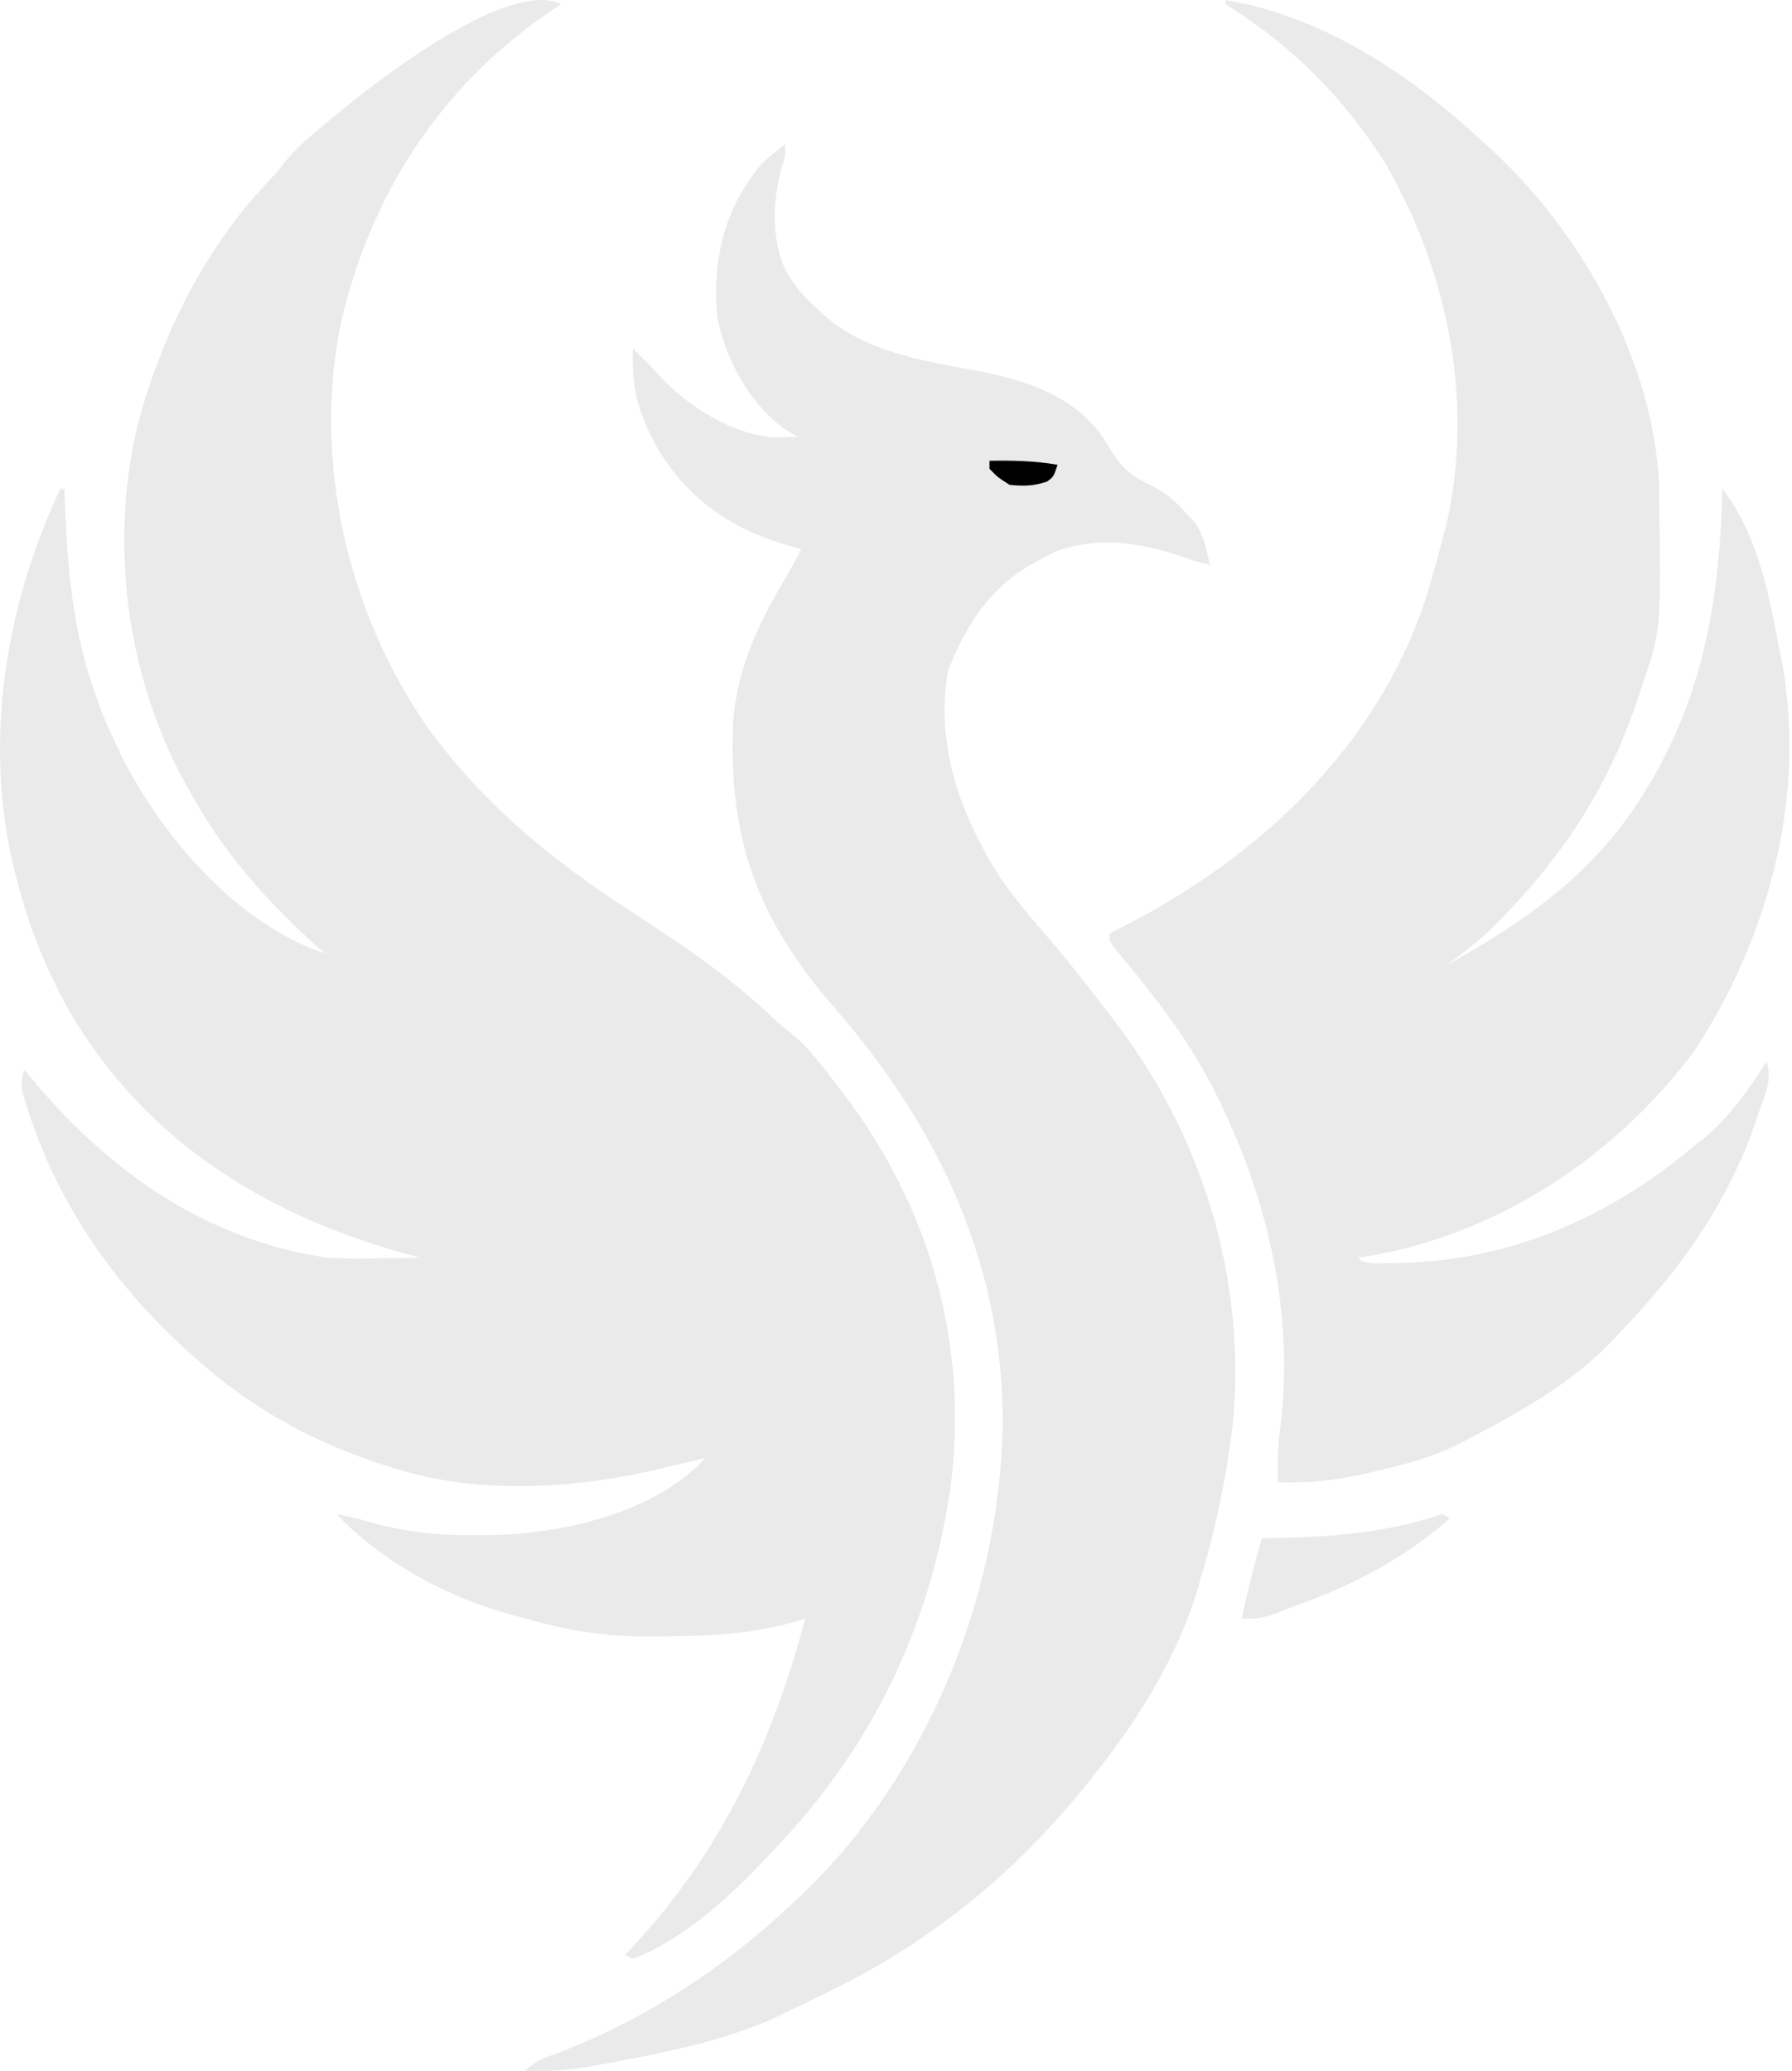<svg width="302" height="349" viewBox="0 0 302 349" fill="none" xmlns="http://www.w3.org/2000/svg">
<path d="M94.537 0.704C93.967 1.088 93.396 1.472 92.808 1.867C74.049 14.587 62.039 33.325 57.231 55.464C52.96 78.199 58.525 102.4 71.331 121.551C80.952 135.138 92.592 144.688 106.457 153.656C114.803 159.055 122.825 164.494 130.062 171.336C131.639 172.838 131.639 172.838 133.376 174.152C136.42 176.654 138.712 179.832 141.109 182.939C141.385 183.296 141.661 183.653 141.946 184.021C156.735 203.354 163.277 226.355 160.189 250.628C156.788 274.019 146.97 294.443 130.607 311.51C129.72 312.439 128.846 313.379 127.974 314.321C122.32 320.256 114.499 327.168 106.686 330.077C106.241 329.854 105.796 329.631 105.337 329.402C105.95 328.762 105.95 328.762 106.576 328.11C121.355 312.331 130.294 293.483 135.709 272.706C134.816 272.999 134.816 272.999 133.906 273.297C126.429 275.458 119.05 275.709 111.327 275.744C110.813 275.75 110.3 275.757 109.771 275.764C102.239 275.845 95.697 274.828 88.463 272.706C87.682 272.497 86.9 272.287 86.095 272.071C75.406 269.184 64.392 263.255 56.741 255.158C58.613 255.498 60.4 255.918 62.224 256.466C68.221 258.192 74.098 258.761 80.322 258.701C81.037 258.695 81.752 258.689 82.489 258.683C94.163 258.509 108.871 255.314 117.681 246.94C118.252 246.33 118.252 246.33 118.835 245.709C118.208 245.857 118.208 245.857 117.569 246.008C115.644 246.46 113.717 246.907 111.791 247.354C111.133 247.509 110.476 247.664 109.799 247.824C96.651 250.859 80.553 251.736 67.54 247.734C67.107 247.607 66.675 247.48 66.23 247.349C54.544 243.859 43.691 238.175 34.467 230.185C34.104 229.874 33.741 229.562 33.367 229.241C20.294 217.927 10.009 203.69 4.728 187.115C4.582 186.659 4.436 186.203 4.285 185.733C3.627 183.519 3.347 182.482 4.095 180.239C4.56 180.802 5.026 181.365 5.505 181.945C18.357 197.392 34.98 209.134 55.391 211.962C58.122 212.107 60.84 212.091 63.574 212.046C64.284 212.04 64.994 212.034 65.726 212.027C67.456 212.012 69.185 211.99 70.914 211.962C70.542 211.864 70.169 211.766 69.785 211.665C45.405 205.184 24.741 192.654 11.717 170.439C7.657 163.219 4.76 155.87 2.745 147.842C2.626 147.381 2.507 146.921 2.384 146.447C-2.863 125.116 0.911 101.957 10.169 82.373C10.392 82.373 10.615 82.373 10.844 82.373C10.864 82.932 10.884 83.492 10.904 84.068C11.36 95.705 12.185 106.439 16.244 117.47C16.524 118.246 16.804 119.023 17.093 119.824C17.861 121.785 18.702 123.673 19.619 125.569C19.956 126.271 20.294 126.973 20.642 127.696C27.506 141.184 39.936 155.671 54.716 160.666C53.737 159.784 53.737 159.784 52.738 158.884C44.201 151.11 37.344 143.133 31.768 132.993C31.547 132.594 31.327 132.196 31.1 131.785C20.941 113.132 18.119 89.645 23.878 69.074C28.206 54.642 34.856 41.593 45.237 30.549C46.657 29.045 46.657 29.045 48.001 27.307C49.98 24.855 52.296 22.96 54.716 20.953C55.376 20.394 56.036 19.835 56.717 19.26C63.211 13.883 85.701 -3.714 94.537 0.704Z" fill="#EAEAEA"/>
<path d="M206.577 0.03C223.586 2.774 238.913 13.467 251.124 25.003C251.628 25.471 252.133 25.94 252.653 26.424C267.105 40.294 278.619 61.187 279.591 81.495C279.608 82.424 279.622 83.353 279.632 84.281C279.642 85.033 279.642 85.033 279.652 85.799C279.869 106.361 279.869 106.361 276.772 115.445C276.605 115.961 276.439 116.477 276.267 117.009C271.674 131.1 264.715 142.441 254.498 153.242C254.039 153.729 253.58 154.216 253.106 154.718C250.194 157.721 247.122 160.288 243.699 162.691C257.425 155.139 269.283 146.67 277.446 132.993C277.831 132.353 277.831 132.353 278.224 131.7C287.315 116.279 289.85 100.038 290.27 82.373C295.738 89.362 297.881 98.775 299.467 107.344C299.686 108.513 299.931 109.678 300.181 110.841C304.587 133.752 298.184 157.846 285.538 177.091C271.891 195.377 251.588 208.583 228.85 211.962C230.169 213.28 232.586 212.831 234.377 212.848C253.65 212.848 270.987 205.425 285.546 193.063C286.1 192.641 286.654 192.219 287.225 191.785C291.422 188.267 294.81 183.53 297.695 178.889C298.732 182.002 297.455 184.378 296.429 187.411C296.215 188.044 296.001 188.678 295.78 189.331C291.06 202.8 283.234 213.91 273.397 224.111C272.898 224.652 272.4 225.193 271.886 225.751C265.101 232.921 256.431 237.806 247.749 242.334C246.651 242.91 246.651 242.91 245.532 243.497C240.51 245.882 235.453 247.166 230.032 248.324C229.353 248.47 228.673 248.615 227.974 248.765C223.716 249.61 219.689 249.941 215.352 249.758C215.307 246.875 215.293 244.118 215.681 241.251C218.227 221.831 213.842 202.327 205.227 184.964C204.888 184.278 204.888 184.278 204.543 183.578C200.176 174.917 194.269 167.481 188.072 160.062C187.004 158.641 187.004 158.641 187.004 157.291C187.707 156.939 188.41 156.587 189.134 156.223C212.099 144.516 231.755 126.197 240.137 101.297C241.211 97.942 242.141 94.556 243.024 91.147C243.37 89.864 243.37 89.864 243.723 88.555C248.49 67.78 244.049 45.975 233.575 27.702C226.86 17.025 218.341 8.186 207.645 1.443C207.293 1.199 206.94 0.956 206.577 0.705C206.577 0.482 206.577 0.259 206.577 0.03Z" fill="#EAEAEA"/>
<path d="M132.334 24.327C132.334 26.352 132.334 26.352 131.678 28.511C130.19 34.014 129.966 40.489 132.461 45.714C133.939 48.185 135.518 50.137 137.734 52C138.296 52.548 138.296 52.548 138.87 53.107C145.827 59.346 155.745 60.828 164.64 62.487C172.556 64.005 180.434 66.444 185.481 73.131C186.17 74.176 186.847 75.23 187.508 76.293C189.181 78.971 190.907 80.323 193.712 81.655C196.264 82.867 197.948 84.28 199.829 86.422C200.316 86.937 200.803 87.452 201.305 87.983C202.903 90.352 203.31 92.403 203.878 95.196C202.326 94.845 200.874 94.41 199.375 93.865C192.494 91.428 184.961 90.322 177.935 92.918C176.892 93.419 175.864 93.954 174.856 94.521C174.33 94.815 173.805 95.109 173.263 95.412C166.316 99.679 162.79 105.5 159.796 112.913C157.507 125.401 161.903 137.538 168.613 147.968C171.183 151.638 174.05 155.019 176.976 158.406C179.917 161.825 182.697 165.368 185.437 168.95C186.014 169.703 186.595 170.454 187.181 171.201C202.607 190.97 210.212 215.521 207.704 240.52C206.627 248.92 205.018 257.185 202.528 265.282C202.311 266.069 202.093 266.857 201.869 267.668C198.527 278.909 192.192 289.174 184.98 298.354C184.702 298.709 184.424 299.064 184.138 299.429C176.583 308.96 167.93 317.666 157.982 324.677C157.612 324.946 157.241 325.215 156.86 325.492C149.397 330.895 141.319 334.917 133.009 338.851C132.282 339.206 131.555 339.561 130.805 339.926C121.637 344.108 111.226 346.037 101.371 347.878C100.476 348.048 100.476 348.048 99.563 348.221C95.809 348.884 92.275 349.075 88.463 348.975C90.228 347.21 91.945 346.734 94.284 345.853C109.171 340.07 122.085 331.583 133.684 320.627C134.181 320.166 134.678 319.705 135.19 319.23C156.149 299.124 168.362 269.373 168.973 240.525C169.224 213.38 158.279 190.087 140.71 169.913C127.627 154.88 122.657 141.338 123.56 121.519C124.232 112.546 127.947 104.834 132.49 97.218C133.408 95.664 134.258 94.124 135.034 92.496C134.487 92.356 133.94 92.216 133.376 92.072C123.606 89.354 116.165 84.388 110.863 75.665C107.688 69.889 106.314 65.359 106.686 58.749C107.146 59.209 107.605 59.668 108.078 60.141C108.392 60.45 108.705 60.759 109.028 61.077C109.72 61.779 110.396 62.498 111.052 63.234C115.898 68.496 123.236 73.176 130.534 73.714C131.809 73.723 133.085 73.668 134.359 73.598C133.691 73.194 133.023 72.791 132.334 72.375C126.268 68.019 122.279 60.611 120.86 53.35C120.092 43.7 121.942 35.348 128.285 27.702C129.582 26.446 130.877 25.403 132.334 24.327Z" fill="#EAEAEA"/>
<path d="M243.026 255.157C243.471 255.38 243.916 255.603 244.375 255.832C236.607 262.685 227.798 267.267 218.053 270.681C217.04 271.087 216.027 271.495 215.015 271.904C212.902 272.621 211.478 272.912 209.278 272.706C209.995 269.341 210.777 266.017 211.691 262.7C211.871 262.043 212.052 261.385 212.238 260.708C212.375 260.213 212.512 259.717 212.653 259.207C213.128 259.201 213.603 259.194 214.093 259.188C224.272 259.018 233.34 258.386 243.026 255.157Z" fill="#EAEAEA"/>
<path d="M166.757 77.648C170.662 77.578 174.379 77.653 178.231 78.323C177.556 80.348 177.556 80.348 176.459 81.15C174.212 81.918 172.493 81.946 170.132 81.698C168.149 80.432 168.149 80.432 166.757 78.998C166.757 78.553 166.757 78.107 166.757 77.648Z" fill="black"/>
</svg>

